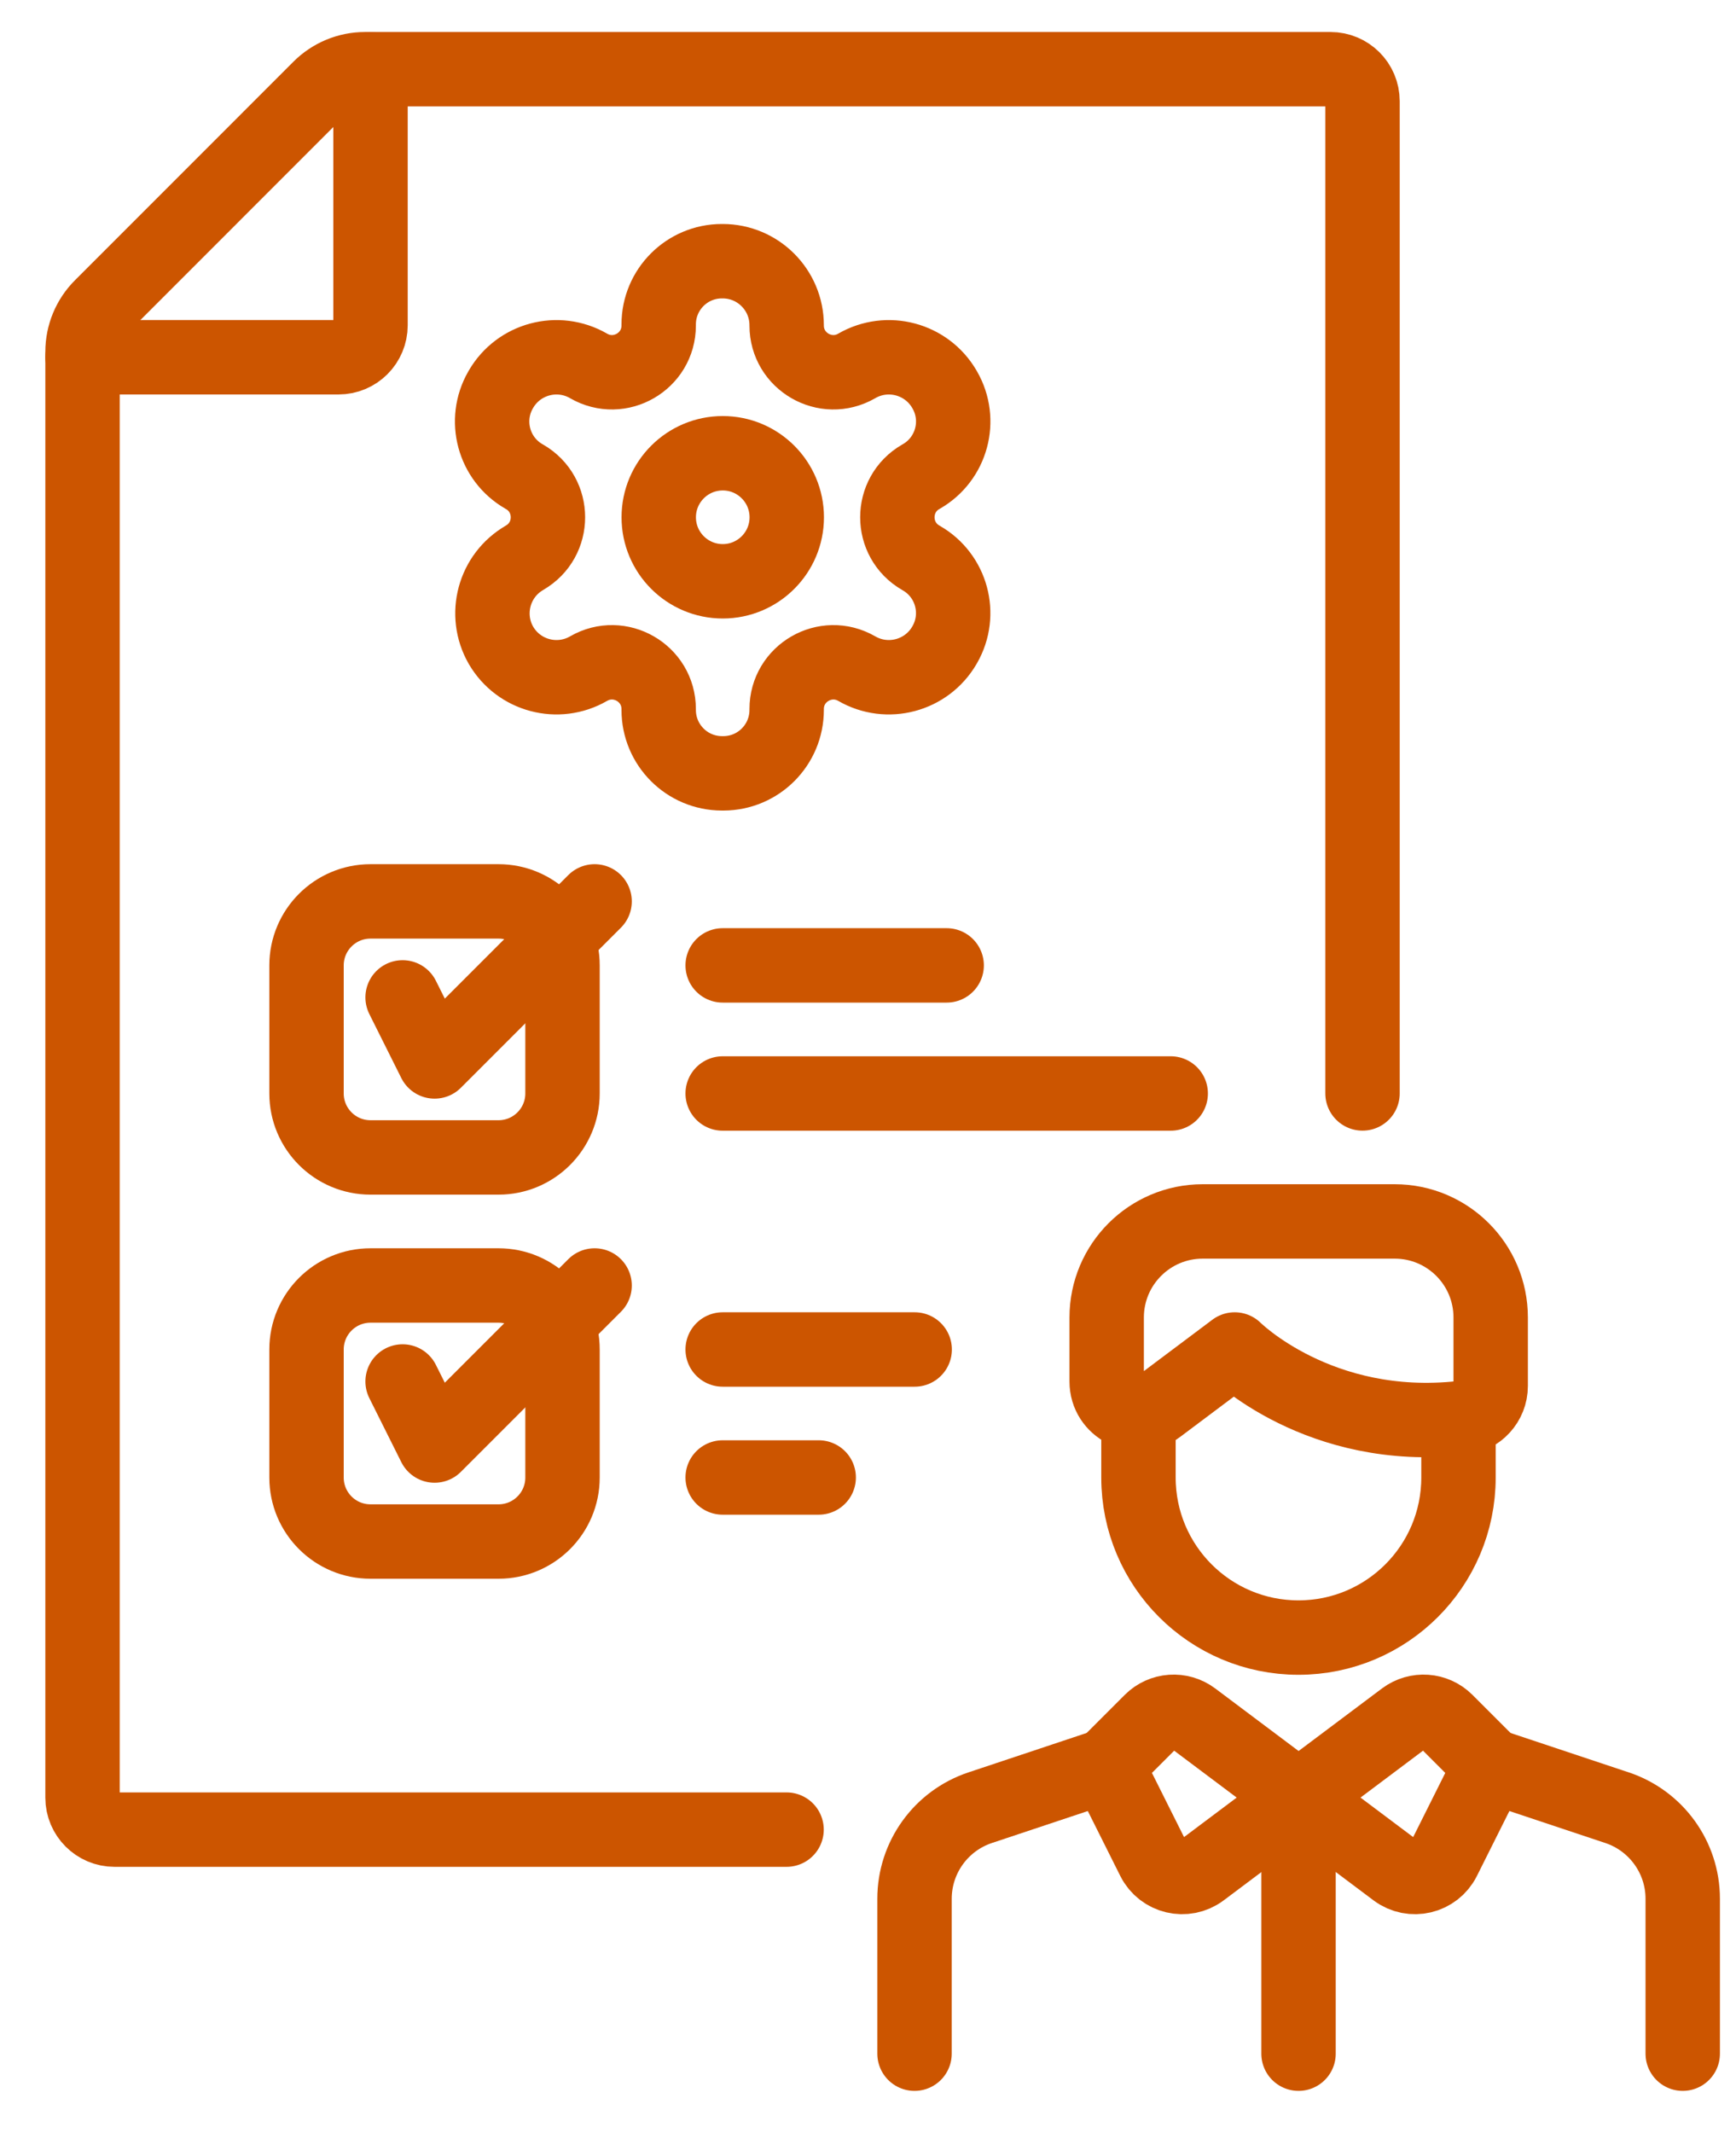 <svg width="35px" height="43px" viewBox="0 0 35 43" fill="none" xmlns="http://www.w3.org/2000/svg" transform="rotate(0) scale(1, 1)">
<path d="M27.47 22.04V2.04C27.47 1.684 27.182 1.395 26.825 1.395H7.36C7.018 1.395 6.689 1.531 6.447 1.773L2.042 6.179C1.8 6.42 1.664 6.749 1.664 7.091V36.234C1.664 36.59 1.953 36.879 2.309 36.879H15.858" stroke="#cc5500" stroke-width="1.5" stroke-miterlimit="10" stroke-linecap="round" stroke-linejoin="round"/>
<path d="M7.47 1.395V6.556C7.47 6.912 7.182 7.201 6.825 7.201H1.664" stroke="#cc5500" stroke-width="1.5" stroke-miterlimit="10" stroke-linecap="round" stroke-linejoin="round"/>
<path d="M10.051 23.33H7.47C6.757 23.33 6.18 22.752 6.18 22.04V19.459C6.18 18.747 6.757 18.169 7.47 18.169H10.051C10.763 18.169 11.341 18.747 11.341 19.459V22.04C11.341 22.752 10.763 23.33 10.051 23.33Z" stroke="#cc5500" stroke-width="1.5" stroke-miterlimit="10" stroke-linecap="round" stroke-linejoin="round"/>
<path d="M10.051 31.072H7.47C6.757 31.072 6.18 30.495 6.18 29.782V27.201C6.18 26.489 6.757 25.911 7.47 25.911H10.051C10.763 25.911 11.341 26.489 11.341 27.201V29.782C11.341 30.495 10.763 31.072 10.051 31.072Z" stroke="#cc5500" stroke-width="1.5" stroke-miterlimit="10" stroke-linecap="round" stroke-linejoin="round"/>
<path d="M8.117 20.104L8.762 21.395L11.988 18.169" stroke="#cc5500" stroke-width="1.5" stroke-miterlimit="10" stroke-linecap="round" stroke-linejoin="round"/>
<path d="M8.117 27.846L8.762 29.137L11.988 25.911" stroke="#cc5500" stroke-width="1.5" stroke-miterlimit="10" stroke-linecap="round" stroke-linejoin="round"/>
<path d="M14.57 19.459H19.086" stroke="#cc5500" stroke-width="1.5" stroke-miterlimit="10" stroke-linecap="round" stroke-linejoin="round"/>
<path d="M14.57 22.041H23.603" stroke="#cc5500" stroke-width="1.5" stroke-miterlimit="10" stroke-linecap="round" stroke-linejoin="round"/>
<path d="M14.57 27.201H18.441" stroke="#cc5500" stroke-width="1.5" stroke-miterlimit="10" stroke-linecap="round" stroke-linejoin="round"/>
<path d="M14.57 29.781H16.506" stroke="#cc5500" stroke-width="1.5" stroke-miterlimit="10" stroke-linecap="round" stroke-linejoin="round"/>
<path d="M22.308 35.588L19.761 36.437C18.971 36.701 18.438 37.44 18.438 38.273V41.395" stroke="#cc5500" stroke-width="1.5" stroke-miterlimit="10" stroke-linecap="round" stroke-linejoin="round"/>
<path d="M22.312 35.588L23.257 37.477C23.437 37.837 23.899 37.946 24.221 37.705L26.183 36.233L24.05 34.633C23.794 34.441 23.434 34.466 23.207 34.693L22.312 35.588Z" stroke="#cc5500" stroke-width="1.5" stroke-miterlimit="10" stroke-linecap="round" stroke-linejoin="round"/>
<path d="M30.055 35.588L32.602 36.437C33.392 36.701 33.926 37.44 33.926 38.273V41.395" stroke="#cc5500" stroke-width="1.5" stroke-miterlimit="10" stroke-linecap="round" stroke-linejoin="round"/>
<path d="M30.051 35.588L29.106 37.477C28.926 37.837 28.464 37.946 28.142 37.705L26.18 36.233L28.313 34.633C28.57 34.441 28.929 34.466 29.156 34.693L30.051 35.588Z" stroke="#cc5500" stroke-width="1.5" stroke-miterlimit="10" stroke-linecap="round" stroke-linejoin="round"/>
<path d="M29.405 28.765V29.782C29.405 31.564 27.96 33.008 26.179 33.008C24.397 33.008 22.953 31.564 22.953 29.782V28.607" stroke="#cc5500" stroke-width="1.5" stroke-miterlimit="10" stroke-linecap="round" stroke-linejoin="round"/>
<path d="M28.119 24.62H24.248C23.179 24.62 22.312 25.487 22.312 26.556V27.846C22.312 28.378 22.919 28.681 23.345 28.362L24.893 27.201C24.893 27.201 26.595 28.903 29.468 28.583C29.799 28.546 30.054 28.27 30.054 27.937V26.556C30.054 25.487 29.188 24.62 28.119 24.62Z" stroke="#cc5500" stroke-width="1.5" stroke-miterlimit="10" stroke-linecap="round" stroke-linejoin="round"/>
<path d="M26.18 36.233V41.395" stroke="#cc5500" stroke-width="1.5" stroke-miterlimit="10" stroke-linecap="round" stroke-linejoin="round"/>
<path d="M18.578 11.251L18.563 11.242C17.935 10.88 17.935 9.973 18.563 9.611L18.579 9.602C19.189 9.25 19.399 8.47 19.048 7.86L19.04 7.846C18.681 7.229 17.892 7.019 17.274 7.375L17.273 7.376C16.645 7.739 15.86 7.285 15.86 6.561V6.556C15.86 5.843 15.282 5.265 14.57 5.265H14.554C13.85 5.265 13.28 5.836 13.28 6.54V6.561C13.28 7.285 12.495 7.739 11.867 7.376L11.866 7.375C11.248 7.019 10.458 7.229 10.1 7.846L10.092 7.86C9.741 8.47 9.951 9.25 10.56 9.602L10.576 9.611C11.204 9.973 11.204 10.88 10.576 11.242L10.576 11.243C9.958 11.599 9.745 12.389 10.1 13.007C10.459 13.624 11.249 13.834 11.867 13.477C12.495 13.115 13.28 13.568 13.28 14.293V14.31C13.28 15.015 13.85 15.586 14.554 15.588H14.57H14.586C15.29 15.586 15.86 15.015 15.86 14.31V14.293C15.86 13.568 16.645 13.115 17.273 13.477C17.891 13.834 18.681 13.624 19.04 13.007L19.048 12.993C19.398 12.382 19.188 11.603 18.578 11.251Z" stroke="#cc5500" stroke-width="1.5" stroke-miterlimit="10" stroke-linecap="round" stroke-linejoin="round"/>
<path d="M15.862 10.427C15.862 11.139 15.284 11.717 14.572 11.717C13.859 11.717 13.281 11.139 13.281 10.427C13.281 9.714 13.859 9.136 14.572 9.136C15.284 9.136 15.862 9.714 15.862 10.427Z" stroke="#cc5500" stroke-width="1.5" stroke-miterlimit="10" stroke-linecap="round" stroke-linejoin="round"/>
</svg>